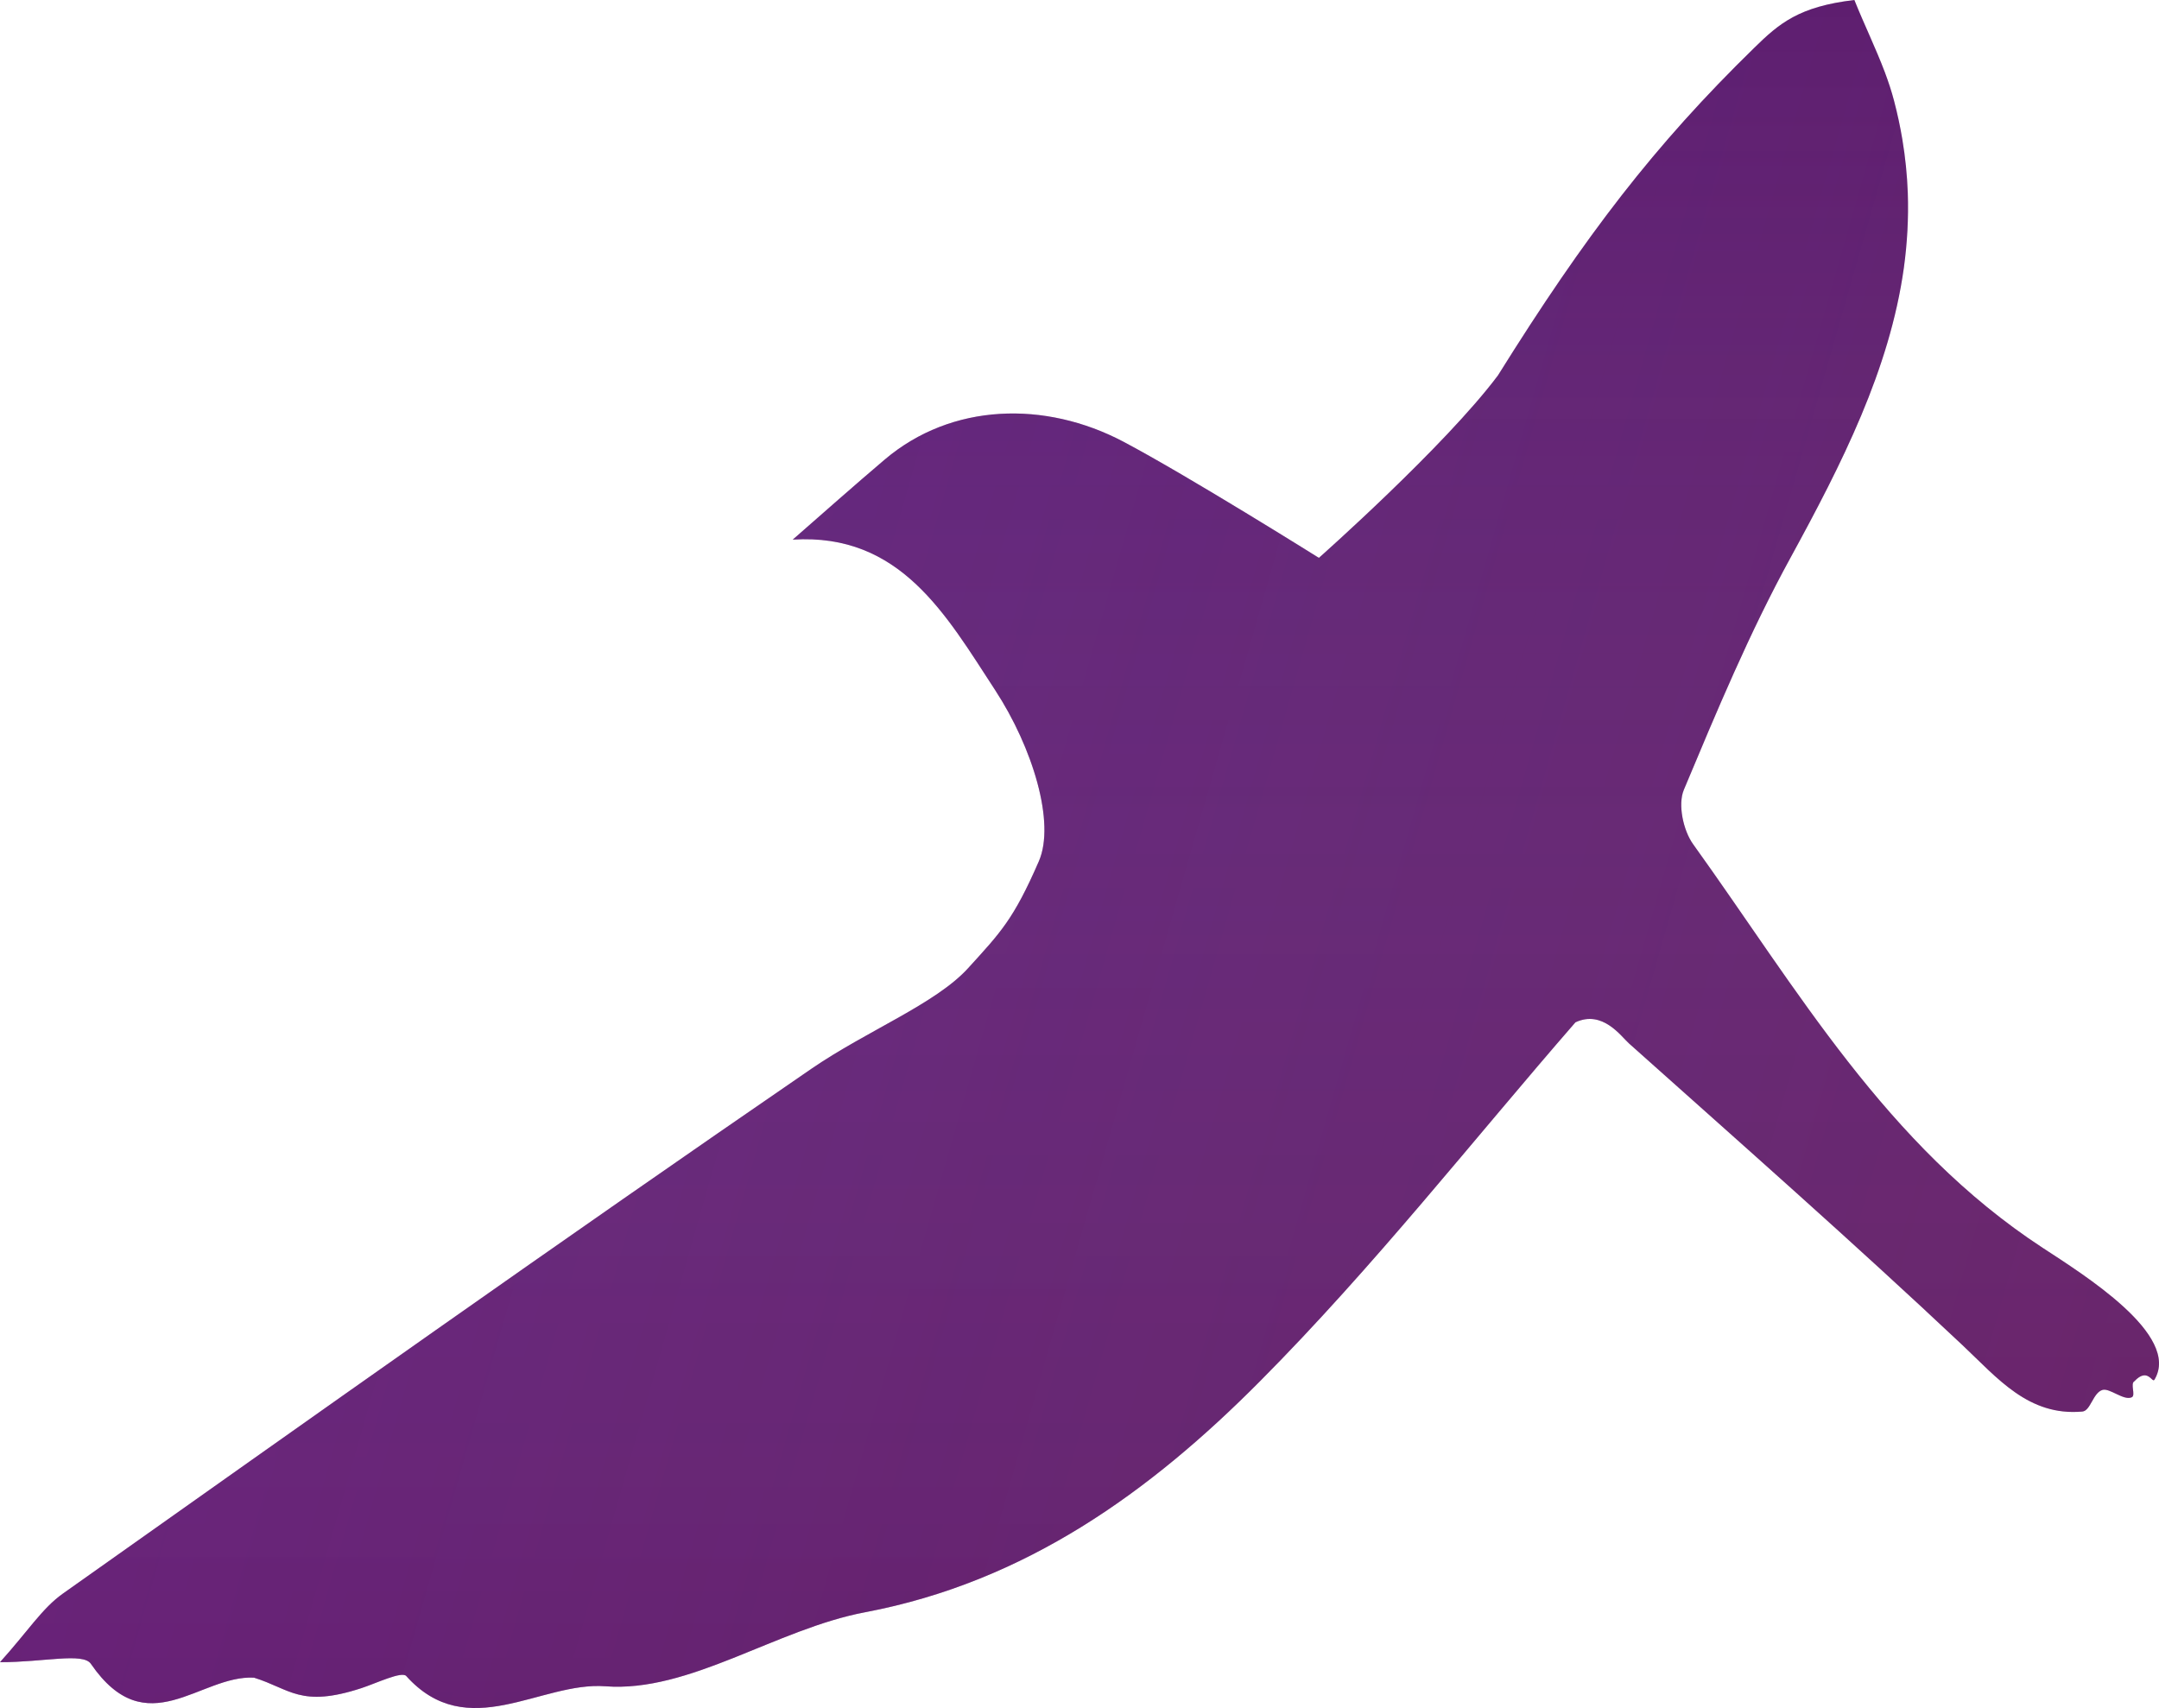 <svg width="910" height="720" viewBox="0 0 910 720" fill="none" xmlns="http://www.w3.org/2000/svg">
<path fill-rule="evenodd" clip-rule="evenodd" d="M899.639 582.245C897.76 583.26 900.3 588.185 898.512 589.011C895.145 590.568 889.171 584.974 886.158 585.914C882.138 587.147 881.184 594.725 877.682 595.026C855.003 597.048 841.989 580.99 827.133 566.999C781.152 523.703 733.735 481.955 686.628 439.87C683.284 436.893 675.491 425.593 664.039 430.946C621.215 480.173 578.984 534.04 531.064 582.253C484.956 628.684 432.438 666.808 364.583 679.641C327.132 686.715 290.514 713.577 255.129 710.833C227.829 708.765 197.073 735.274 171.238 706.518C169.352 704.375 158.584 709.57 152.271 711.637C126.655 719.99 122.312 711.916 107.065 707.202C84.244 705.984 61.881 735.687 38.309 701.368C34.972 696.519 18.553 700.684 0 700.684C11.625 687.813 17.741 677.994 26.481 671.792C131.351 597.544 236.162 523.177 342.063 450.493C365.59 434.382 394.392 423.157 408.069 408.109C421.746 393.062 427.19 387.615 437.87 363.051C444.911 346.858 435.309 315.199 419.431 290.878C398.729 259.19 379.522 224.622 334.135 227.471C346.759 216.442 359.699 204.933 372.902 193.723C401.103 169.801 440.524 168.816 473.444 186.16C500.631 200.527 555.903 235.162 555.903 235.162C555.903 235.162 608.959 188.182 631.367 158.261C668.323 99.057 697.381 61.174 739.439 20.126C749.93 9.834 758.293 2.737 781.603 0C785.691 10.209 790.582 20.216 794.46 30.478C795.925 34.417 797.255 38.386 798.315 42.439C799.758 47.934 800.915 53.347 801.817 58.723C803.094 66.353 803.838 73.864 804.116 81.262C804.484 92.012 803.883 102.538 802.463 112.883C796.489 155.788 776.313 195.52 754.649 235.162C737.44 266.573 723.568 299.877 709.719 332.949C707.134 339.129 709.471 350.075 713.627 355.856C757.519 416.925 795.054 482.895 860.91 525.973C878.088 537.243 919.334 562.766 908.085 581.591C907.13 583.193 905.305 576.238 899.639 582.245Z" fill="#6C1E73"/>
<path fill-rule="evenodd" clip-rule="evenodd" d="M899.639 582.245C897.76 583.26 900.3 588.185 898.512 589.011C895.145 590.568 889.171 584.974 886.158 585.914C882.138 587.147 881.184 594.725 877.682 595.026C855.003 597.048 841.989 580.99 827.133 566.999C781.152 523.703 733.735 481.955 686.628 439.87C683.284 436.893 675.491 425.593 664.039 430.946C621.215 480.173 578.984 534.04 531.064 582.253C484.956 628.684 432.438 666.808 364.583 679.641C327.132 686.715 290.514 713.577 255.129 710.833C227.829 708.765 197.073 735.274 171.238 706.518C169.352 704.375 158.584 709.57 152.271 711.637C126.655 719.99 122.312 711.916 107.065 707.202C84.244 705.984 61.881 735.687 38.309 701.368C34.972 696.519 18.553 700.684 0 700.684C11.625 687.813 17.741 677.994 26.481 671.792C131.351 597.544 236.162 523.177 342.063 450.493C365.59 434.382 394.392 423.157 408.069 408.109C421.746 393.062 427.19 387.615 437.87 363.051C444.911 346.858 435.309 315.199 419.431 290.878C398.729 259.19 379.522 224.622 334.135 227.471C346.759 216.442 359.699 204.933 372.902 193.723C401.103 169.801 440.524 168.816 473.444 186.16C500.631 200.527 555.903 235.162 555.903 235.162C555.903 235.162 608.959 188.182 631.367 158.261C668.323 99.057 697.381 61.174 739.439 20.126C749.93 9.834 758.293 2.737 781.603 0C785.691 10.209 790.582 20.216 794.46 30.478C795.925 34.417 797.255 38.386 798.315 42.439C799.758 47.934 800.915 53.347 801.817 58.723C803.094 66.353 803.838 73.864 804.116 81.262C804.484 92.012 803.883 102.538 802.463 112.883C796.489 155.788 776.313 195.52 754.649 235.162C737.44 266.573 723.568 299.877 709.719 332.949C707.134 339.129 709.471 350.075 713.627 355.856C757.519 416.925 795.054 482.895 860.91 525.973C878.088 537.243 919.334 562.766 908.085 581.591C907.13 583.193 905.305 576.238 899.639 582.245Z" fill="black" fill-opacity="0.1"/>
<path fill-rule="evenodd" clip-rule="evenodd" d="M899.639 582.245C897.76 583.26 900.3 588.185 898.512 589.011C895.145 590.568 889.171 584.974 886.158 585.914C882.138 587.147 881.184 594.725 877.682 595.026C855.003 597.048 841.989 580.99 827.133 566.999C781.152 523.703 733.735 481.955 686.628 439.87C683.284 436.893 675.491 425.593 664.039 430.946C621.215 480.173 578.984 534.04 531.064 582.253C484.956 628.684 432.438 666.808 364.583 679.641C327.132 686.715 290.514 713.577 255.129 710.833C227.829 708.765 197.073 735.274 171.238 706.518C169.352 704.375 158.584 709.57 152.271 711.637C126.655 719.99 122.312 711.916 107.065 707.202C84.244 705.984 61.881 735.687 38.309 701.368C34.972 696.519 18.553 700.684 0 700.684C11.625 687.813 17.741 677.994 26.481 671.792C131.351 597.544 236.162 523.177 342.063 450.493C365.59 434.382 394.392 423.157 408.069 408.109C421.746 393.062 427.19 387.615 437.87 363.051C444.911 346.858 435.309 315.199 419.431 290.878C398.729 259.19 379.522 224.622 334.135 227.471C346.759 216.442 359.699 204.933 372.902 193.723C401.103 169.801 440.524 168.816 473.444 186.16C500.631 200.527 555.903 235.162 555.903 235.162C555.903 235.162 608.959 188.182 631.367 158.261C668.323 99.057 697.381 61.174 739.439 20.126C749.93 9.834 758.293 2.737 781.603 0C785.691 10.209 790.582 20.216 794.46 30.478C795.925 34.417 797.255 38.386 798.315 42.439C799.758 47.934 800.915 53.347 801.817 58.723C803.094 66.353 803.838 73.864 804.116 81.262C804.484 92.012 803.883 102.538 802.463 112.883C796.489 155.788 776.313 195.52 754.649 235.162C737.44 266.573 723.568 299.877 709.719 332.949C707.134 339.129 709.471 350.075 713.627 355.856C757.519 416.925 795.054 482.895 860.91 525.973C878.088 537.243 919.334 562.766 908.085 581.591C907.13 583.193 905.305 576.238 899.639 582.245Z" fill="url(#paint0_linear_1609_14)" fill-opacity="0.2"/>
<path fill-rule="evenodd" clip-rule="evenodd" d="M899.639 582.245C897.76 583.26 900.3 588.185 898.512 589.011C895.145 590.568 889.171 584.974 886.158 585.914C882.138 587.147 881.184 594.725 877.682 595.026C855.003 597.048 841.989 580.99 827.133 566.999C781.152 523.703 733.735 481.955 686.628 439.87C683.284 436.893 675.491 425.593 664.039 430.946C621.215 480.173 578.984 534.04 531.064 582.253C484.956 628.684 432.438 666.808 364.583 679.641C327.132 686.715 290.514 713.577 255.129 710.833C227.829 708.765 197.073 735.274 171.238 706.518C169.352 704.375 158.584 709.57 152.271 711.637C126.655 719.99 122.312 711.916 107.065 707.202C84.244 705.984 61.881 735.687 38.309 701.368C34.972 696.519 18.553 700.684 0 700.684C11.625 687.813 17.741 677.994 26.481 671.792C131.351 597.544 236.162 523.177 342.063 450.493C365.59 434.382 394.392 423.157 408.069 408.109C421.746 393.062 427.19 387.615 437.87 363.051C444.911 346.858 435.309 315.199 419.431 290.878C398.729 259.19 379.522 224.622 334.135 227.471C346.759 216.442 359.699 204.933 372.902 193.723C401.103 169.801 440.524 168.816 473.444 186.16C500.631 200.527 555.903 235.162 555.903 235.162C555.903 235.162 608.959 188.182 631.367 158.261C668.323 99.057 697.381 61.174 739.439 20.126C749.93 9.834 758.293 2.737 781.603 0C785.691 10.209 790.582 20.216 794.46 30.478C795.925 34.417 797.255 38.386 798.315 42.439C799.758 47.934 800.915 53.347 801.817 58.723C803.094 66.353 803.838 73.864 804.116 81.262C804.484 92.012 803.883 102.538 802.463 112.883C796.489 155.788 776.313 195.52 754.649 235.162C737.44 266.573 723.568 299.877 709.719 332.949C707.134 339.129 709.471 350.075 713.627 355.856C757.519 416.925 795.054 482.895 860.91 525.973C878.088 537.243 919.334 562.766 908.085 581.591C907.13 583.193 905.305 576.238 899.639 582.245Z" fill="url(#paint1_linear_1609_14)" fill-opacity="0.2"/>
<defs>
<linearGradient id="paint0_linear_1609_14" x1="954.953" y1="689.208" x2="-143.302" y2="375.021" gradientUnits="userSpaceOnUse">
<stop stop-color="#1060D8" stop-opacity="0"/>
<stop offset="1" stop-color="#7120F7"/>
</linearGradient>
<linearGradient id="paint1_linear_1609_14" x1="455" y1="720" x2="455" y2="0" gradientUnits="userSpaceOnUse">
<stop stop-color="#842D57"/>
<stop offset="1" stop-color="#FEFCFD" stop-opacity="0"/>
</linearGradient>
</defs>
</svg>
